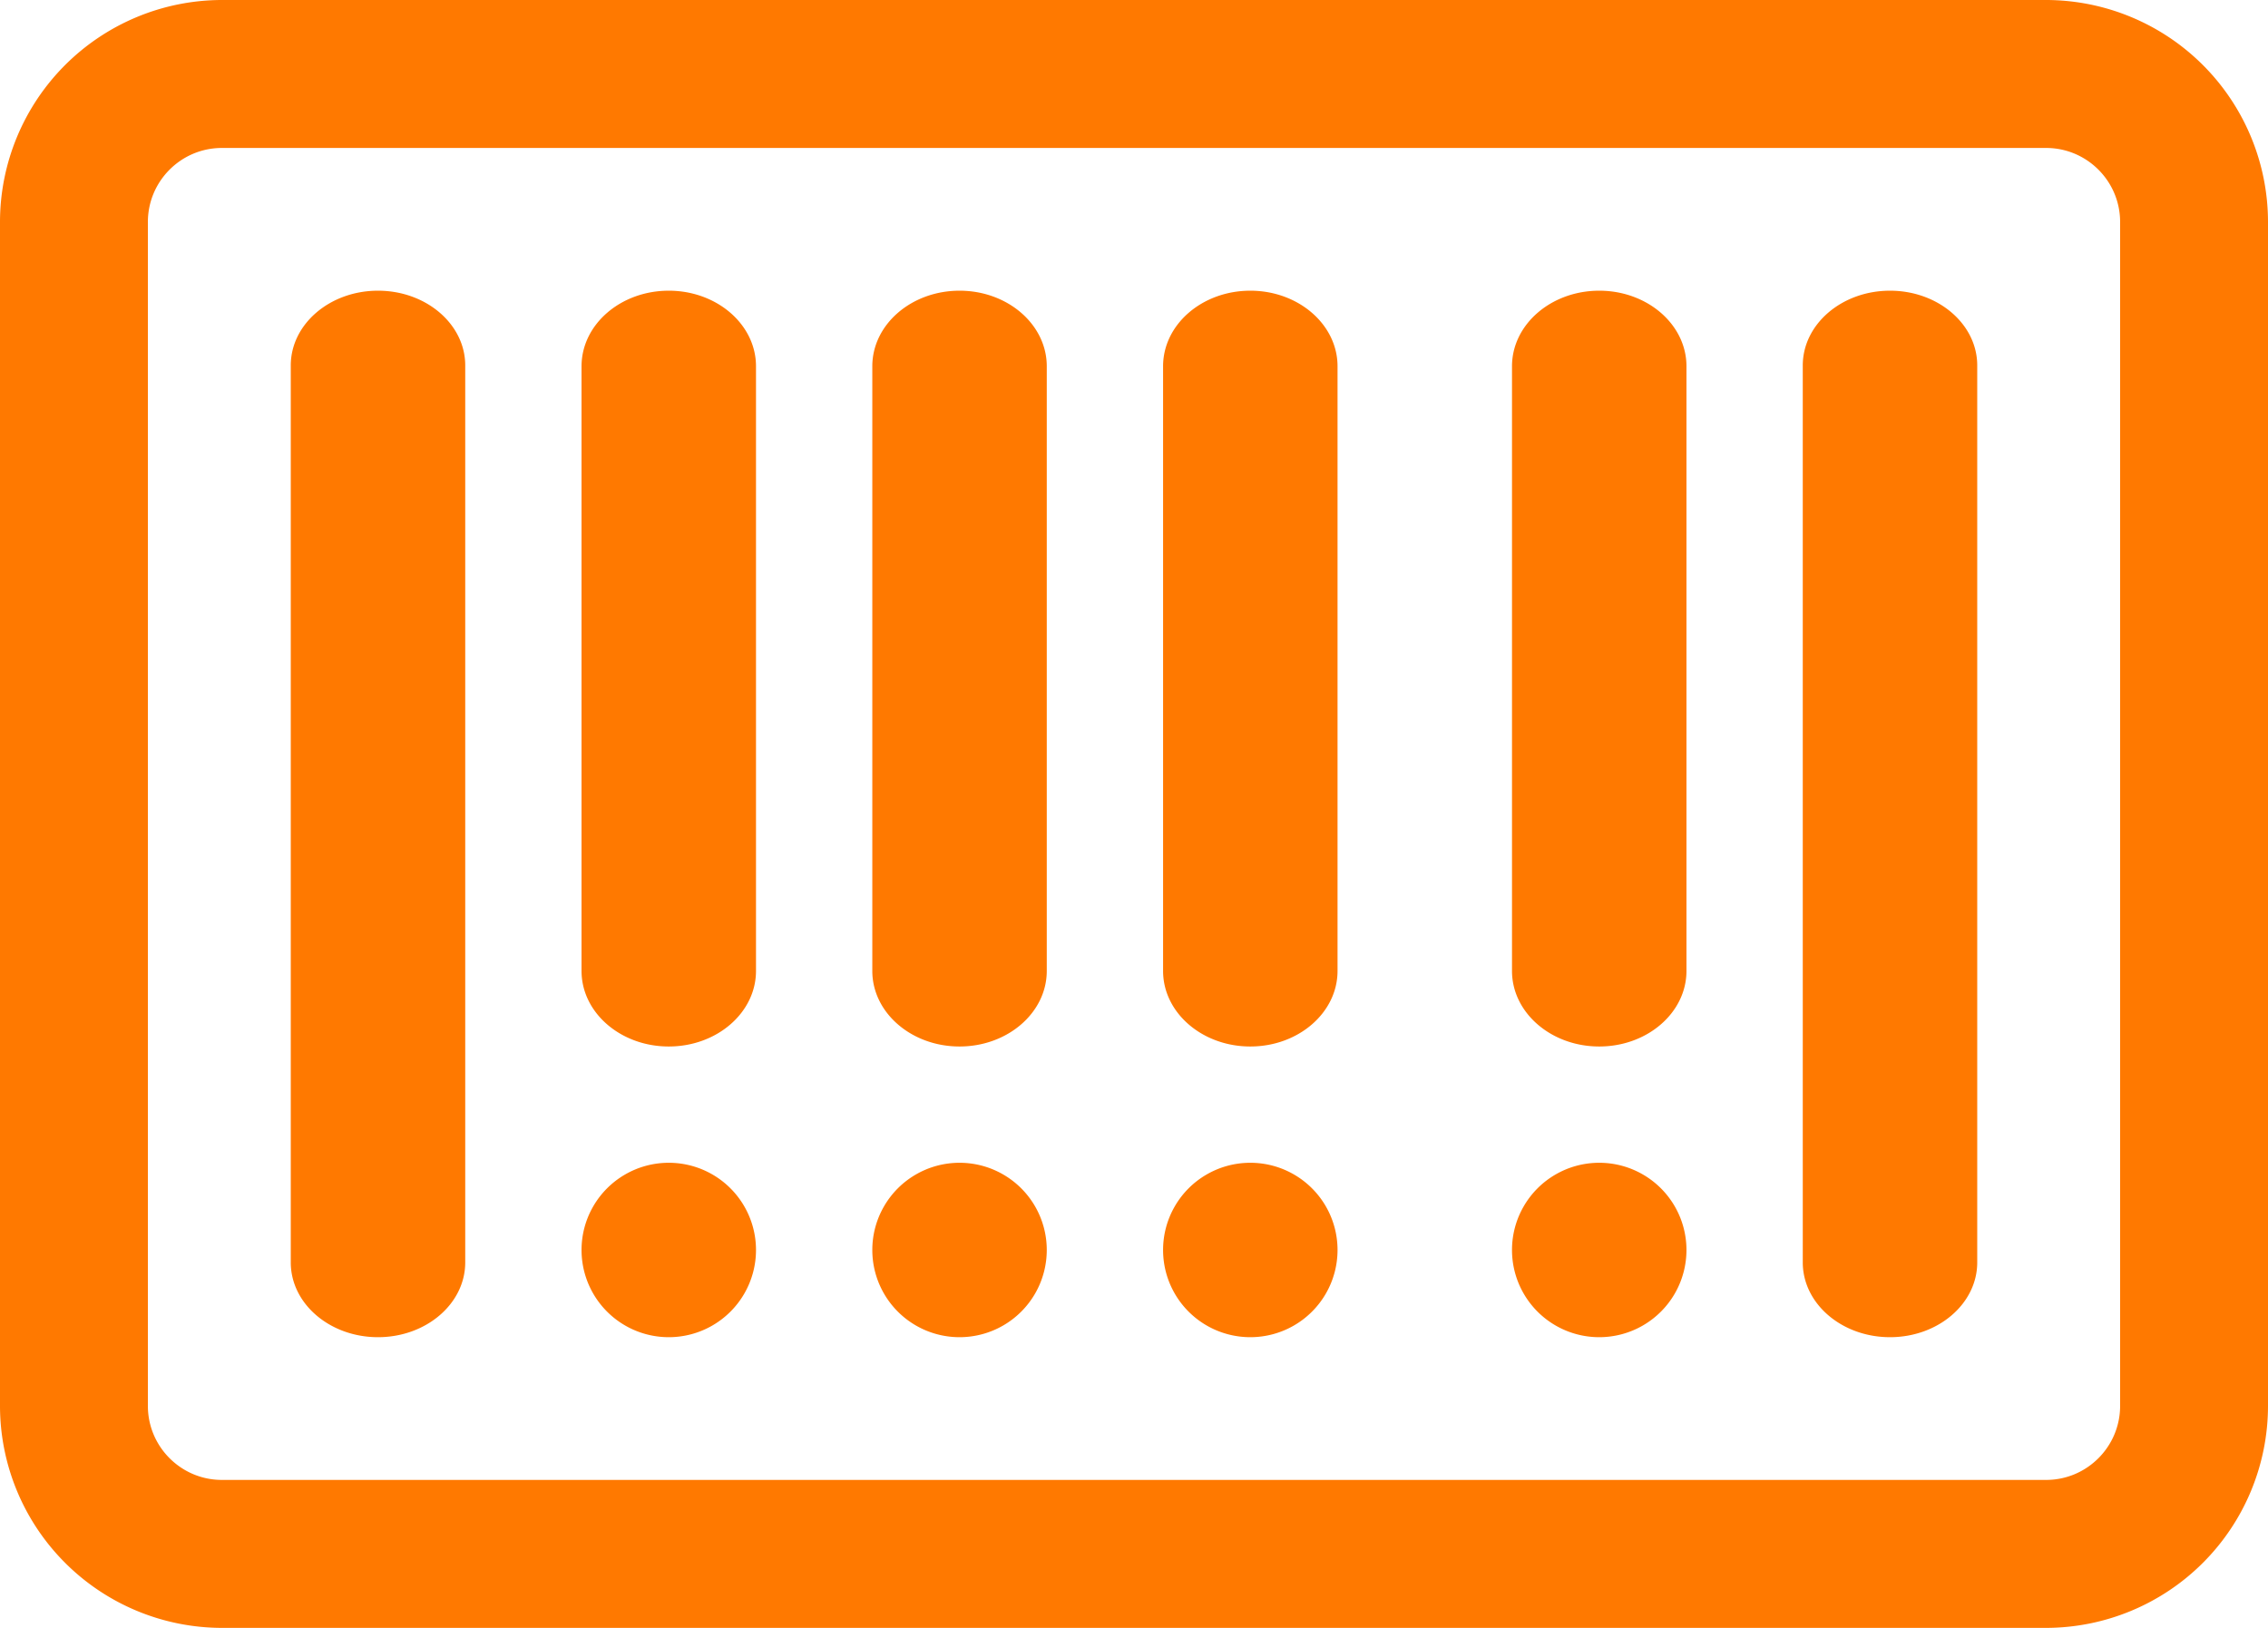 <svg xmlns="http://www.w3.org/2000/svg" width="39" height="28" viewBox="0 0 39 28">
    <path fill="#FF7900" fill-rule="nonzero" d="M35.185 0A3.821 3.821 0 0 1 39 3.818v20.364A3.821 3.821 0 0 1 35.185 28H3.815A3.821 3.821 0 0 1 0 24.182V3.818A3.821 3.821 0 0 1 3.815 0zm0 2.545H3.815c-.701 0-1.272.571-1.272 1.273v20.364c0 .702.571 1.273 1.272 1.273h31.37c.701 0 1.272-.571 1.272-1.273V3.818c0-.702-.571-1.273-1.272-1.273zM6.5 5C7.328 5 8 5.576 8 6.286v15.428C8 22.424 7.328 23 6.5 23S5 22.424 5 21.714V6.286C5 5.576 5.672 5 6.5 5zm26 0c.828 0 1.5.576 1.5 1.286v15.428c0 .71-.672 1.286-1.5 1.286s-1.5-.576-1.5-1.286V6.286C31 5.576 31.672 5 32.5 5zm-16 15a1.5 1.5 0 1 1 0 3 1.5 1.5 0 0 1 0-3zm5 0a1.5 1.5 0 1 1 0 3 1.5 1.5 0 0 1 0-3zm-10 0a1.5 1.5 0 1 1 0 3 1.5 1.5 0 0 1 0-3zm16 0a1.5 1.5 0 1 1 0 3 1.5 1.5 0 0 1 0-3zm-11-15c.828 0 1.5.582 1.5 1.3v10.4c0 .718-.672 1.3-1.5 1.3s-1.5-.582-1.5-1.3V6.3c0-.718.672-1.3 1.5-1.3zm11 0c.828 0 1.5.582 1.5 1.3v10.4c0 .718-.672 1.3-1.5 1.3s-1.5-.582-1.5-1.3V6.3c0-.718.672-1.3 1.5-1.3zm-6 0c.828 0 1.5.582 1.5 1.3v10.4c0 .718-.672 1.3-1.5 1.3s-1.5-.582-1.5-1.3V6.3c0-.718.672-1.3 1.5-1.3zm-10 0c.828 0 1.5.582 1.5 1.3v10.4c0 .718-.672 1.3-1.5 1.3s-1.5-.582-1.5-1.3V6.3c0-.718.672-1.3 1.5-1.3z"/>
</svg>
